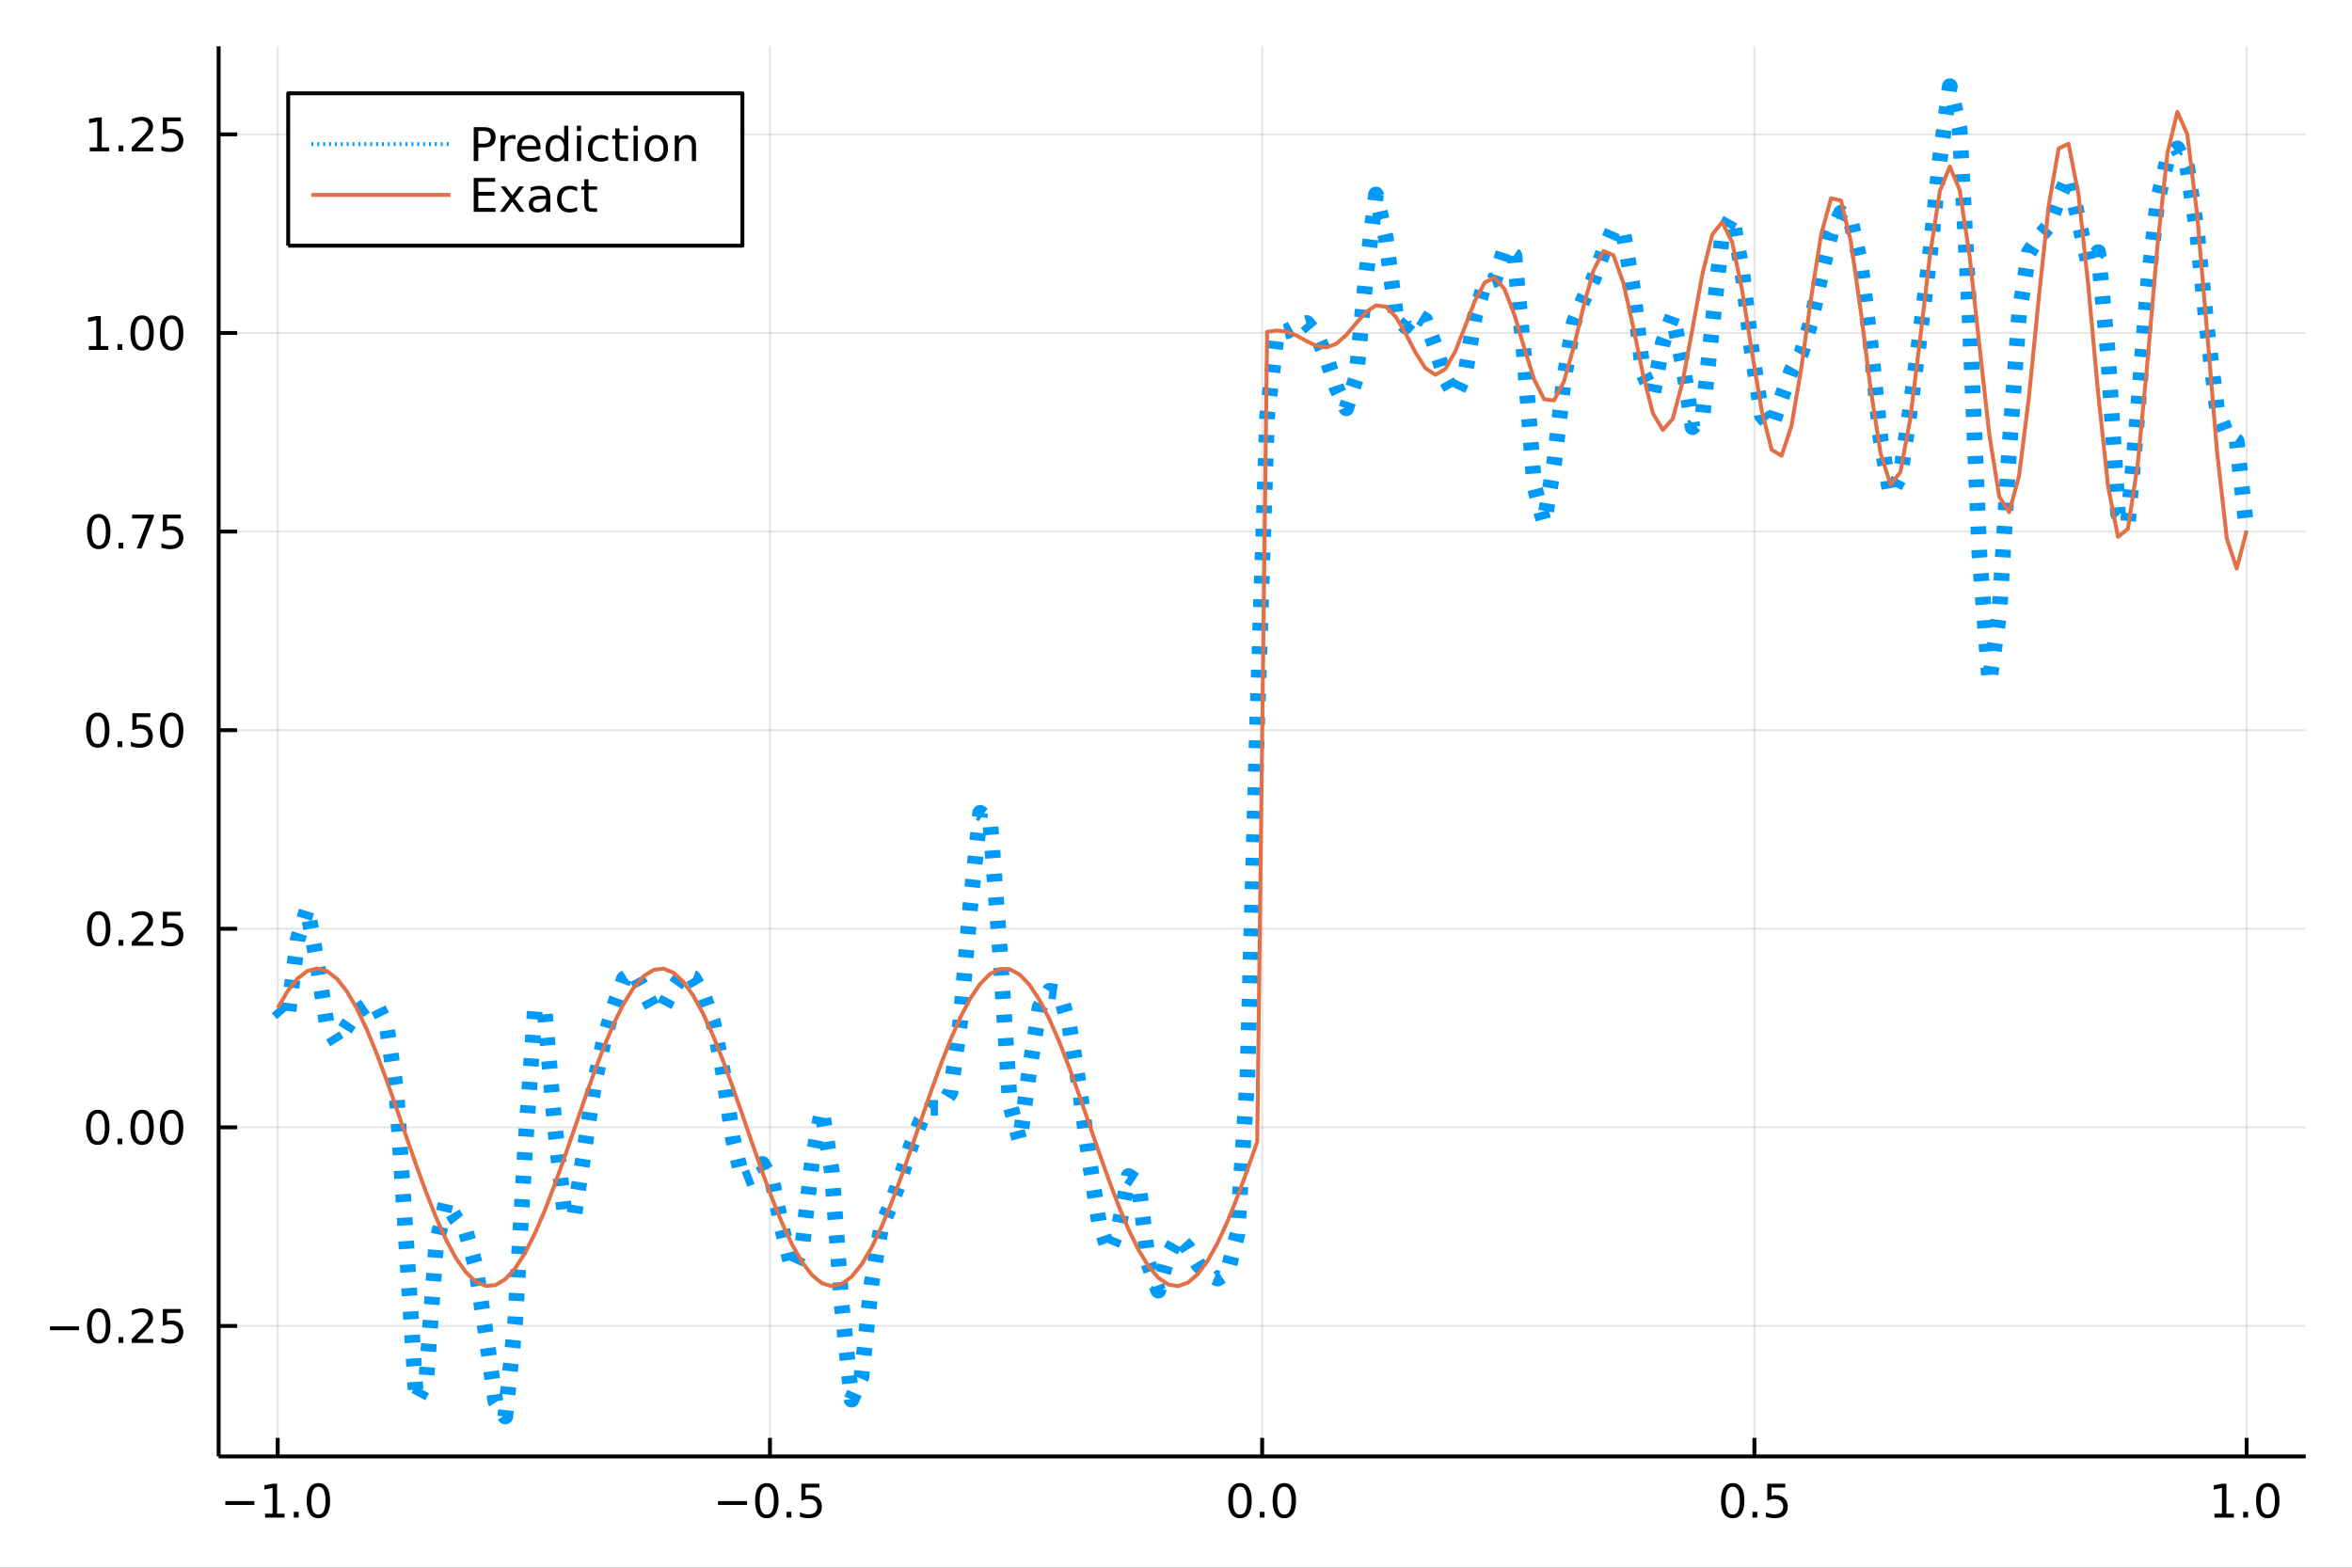 <?xml version="1.0" encoding="utf-8"?>
<svg xmlns="http://www.w3.org/2000/svg" xmlns:xlink="http://www.w3.org/1999/xlink" width="600" height="400" viewBox="0 0 2400 1600">
<rect x="0" y="0" width="2400" height="1600" fill="#333333" stroke="none"/>
<defs>
  <clipPath id="clip470">
    <rect x="0" y="0" width="2400" height="1600"/>
  </clipPath>
</defs>
<path clip-path="url(#clip470)" d="
M0 1600 L2400 1600 L2400 0 L0 0  Z
  " fill="#ffffff" fill-rule="evenodd" fill-opacity="1"/>
<defs>
  <clipPath id="clip471">
    <rect x="480" y="0" width="1681" height="1600"/>
  </clipPath>
</defs>
<path clip-path="url(#clip470)" d="
M223.103 1486.45 L2352.76 1486.45 L2352.76 47.244 L223.103 47.244  Z
  " fill="#ffffff" fill-rule="evenodd" fill-opacity="1"/>
<defs>
  <clipPath id="clip472">
    <rect x="223" y="47" width="2131" height="1440"/>
  </clipPath>
</defs>
<polyline clip-path="url(#clip472)" style="stroke:#000000; stroke-linecap:butt; stroke-linejoin:round; stroke-width:2; stroke-opacity:0.1; fill:none" points="
  283.376,1486.45 283.376,47.244 
  "/>
<polyline clip-path="url(#clip472)" style="stroke:#000000; stroke-linecap:butt; stroke-linejoin:round; stroke-width:2; stroke-opacity:0.1; fill:none" points="
  785.652,1486.45 785.652,47.244 
  "/>
<polyline clip-path="url(#clip472)" style="stroke:#000000; stroke-linecap:butt; stroke-linejoin:round; stroke-width:2; stroke-opacity:0.1; fill:none" points="
  1287.93,1486.45 1287.93,47.244 
  "/>
<polyline clip-path="url(#clip472)" style="stroke:#000000; stroke-linecap:butt; stroke-linejoin:round; stroke-width:2; stroke-opacity:0.1; fill:none" points="
  1790.21,1486.45 1790.21,47.244 
  "/>
<polyline clip-path="url(#clip472)" style="stroke:#000000; stroke-linecap:butt; stroke-linejoin:round; stroke-width:2; stroke-opacity:0.1; fill:none" points="
  2292.48,1486.45 2292.48,47.244 
  "/>
<polyline clip-path="url(#clip470)" style="stroke:#000000; stroke-linecap:butt; stroke-linejoin:round; stroke-width:4; stroke-opacity:1; fill:none" points="
  223.103,1486.45 2352.76,1486.45 
  "/>
<polyline clip-path="url(#clip470)" style="stroke:#000000; stroke-linecap:butt; stroke-linejoin:round; stroke-width:4; stroke-opacity:1; fill:none" points="
  283.376,1486.45 283.376,1467.55 
  "/>
<polyline clip-path="url(#clip470)" style="stroke:#000000; stroke-linecap:butt; stroke-linejoin:round; stroke-width:4; stroke-opacity:1; fill:none" points="
  785.652,1486.45 785.652,1467.55 
  "/>
<polyline clip-path="url(#clip470)" style="stroke:#000000; stroke-linecap:butt; stroke-linejoin:round; stroke-width:4; stroke-opacity:1; fill:none" points="
  1287.93,1486.45 1287.93,1467.55 
  "/>
<polyline clip-path="url(#clip470)" style="stroke:#000000; stroke-linecap:butt; stroke-linejoin:round; stroke-width:4; stroke-opacity:1; fill:none" points="
  1790.21,1486.45 1790.21,1467.55 
  "/>
<polyline clip-path="url(#clip470)" style="stroke:#000000; stroke-linecap:butt; stroke-linejoin:round; stroke-width:4; stroke-opacity:1; fill:none" points="
  2292.48,1486.45 2292.48,1467.55 
  "/>
<path clip-path="url(#clip470)" d="M229.904 1532.02 L259.58 1532.02 L259.58 1535.95 L229.904 1535.95 L229.904 1532.02 Z" fill="#000000" fill-rule="evenodd" fill-opacity="1" /><path clip-path="url(#clip470)" d="M270.482 1544.91 L278.121 1544.91 L278.121 1518.55 L269.811 1520.21 L269.811 1515.95 L278.075 1514.29 L282.751 1514.29 L282.751 1544.91 L290.39 1544.91 L290.39 1548.85 L270.482 1548.85 L270.482 1544.91 Z" fill="#000000" fill-rule="evenodd" fill-opacity="1" /><path clip-path="url(#clip470)" d="M299.834 1542.97 L304.718 1542.97 L304.718 1548.85 L299.834 1548.85 L299.834 1542.97 Z" fill="#000000" fill-rule="evenodd" fill-opacity="1" /><path clip-path="url(#clip470)" d="M324.903 1517.37 Q321.292 1517.37 319.463 1520.93 Q317.658 1524.47 317.658 1531.6 Q317.658 1538.71 319.463 1542.27 Q321.292 1545.82 324.903 1545.82 Q328.538 1545.82 330.343 1542.27 Q332.172 1538.71 332.172 1531.6 Q332.172 1524.47 330.343 1520.93 Q328.538 1517.37 324.903 1517.37 M324.903 1513.66 Q330.713 1513.66 333.769 1518.27 Q336.848 1522.85 336.848 1531.6 Q336.848 1540.33 333.769 1544.94 Q330.713 1549.52 324.903 1549.52 Q319.093 1549.52 316.014 1544.94 Q312.959 1540.33 312.959 1531.6 Q312.959 1522.85 316.014 1518.27 Q319.093 1513.66 324.903 1513.66 Z" fill="#000000" fill-rule="evenodd" fill-opacity="1" /><path clip-path="url(#clip470)" d="M732.678 1532.02 L762.354 1532.02 L762.354 1535.95 L732.678 1535.95 L732.678 1532.02 Z" fill="#000000" fill-rule="evenodd" fill-opacity="1" /><path clip-path="url(#clip470)" d="M782.446 1517.37 Q778.835 1517.37 777.007 1520.93 Q775.201 1524.47 775.201 1531.6 Q775.201 1538.71 777.007 1542.27 Q778.835 1545.82 782.446 1545.82 Q786.081 1545.82 787.886 1542.27 Q789.715 1538.71 789.715 1531.6 Q789.715 1524.47 787.886 1520.93 Q786.081 1517.37 782.446 1517.37 M782.446 1513.66 Q788.257 1513.66 791.312 1518.27 Q794.391 1522.85 794.391 1531.6 Q794.391 1540.33 791.312 1544.94 Q788.257 1549.52 782.446 1549.52 Q776.636 1549.52 773.558 1544.94 Q770.502 1540.33 770.502 1531.6 Q770.502 1522.85 773.558 1518.27 Q776.636 1513.66 782.446 1513.66 Z" fill="#000000" fill-rule="evenodd" fill-opacity="1" /><path clip-path="url(#clip470)" d="M802.608 1542.97 L807.493 1542.97 L807.493 1548.85 L802.608 1548.85 L802.608 1542.97 Z" fill="#000000" fill-rule="evenodd" fill-opacity="1" /><path clip-path="url(#clip470)" d="M817.724 1514.29 L836.08 1514.29 L836.08 1518.22 L822.006 1518.22 L822.006 1526.7 Q823.025 1526.35 824.043 1526.19 Q825.062 1526 826.08 1526 Q831.867 1526 835.247 1529.17 Q838.627 1532.34 838.627 1537.76 Q838.627 1543.34 835.155 1546.44 Q831.682 1549.52 825.363 1549.52 Q823.187 1549.52 820.918 1549.15 Q818.673 1548.78 816.266 1548.04 L816.266 1543.34 Q818.349 1544.47 820.571 1545.03 Q822.793 1545.58 825.27 1545.58 Q829.275 1545.58 831.613 1543.48 Q833.951 1541.37 833.951 1537.76 Q833.951 1534.15 831.613 1532.04 Q829.275 1529.94 825.27 1529.94 Q823.395 1529.94 821.52 1530.35 Q819.668 1530.77 817.724 1531.65 L817.724 1514.29 Z" fill="#000000" fill-rule="evenodd" fill-opacity="1" /><path clip-path="url(#clip470)" d="M1265.31 1517.37 Q1261.7 1517.37 1259.87 1520.93 Q1258.07 1524.47 1258.07 1531.6 Q1258.07 1538.71 1259.87 1542.27 Q1261.7 1545.82 1265.31 1545.82 Q1268.95 1545.82 1270.75 1542.27 Q1272.58 1538.71 1272.58 1531.6 Q1272.58 1524.47 1270.75 1520.93 Q1268.95 1517.37 1265.31 1517.37 M1265.31 1513.66 Q1271.12 1513.66 1274.18 1518.27 Q1277.26 1522.85 1277.26 1531.6 Q1277.26 1540.33 1274.18 1544.94 Q1271.12 1549.52 1265.31 1549.52 Q1259.5 1549.52 1256.42 1544.94 Q1253.37 1540.33 1253.37 1531.6 Q1253.37 1522.85 1256.42 1518.27 Q1259.5 1513.66 1265.31 1513.66 Z" fill="#000000" fill-rule="evenodd" fill-opacity="1" /><path clip-path="url(#clip470)" d="M1285.48 1542.97 L1290.36 1542.97 L1290.36 1548.85 L1285.48 1548.85 L1285.48 1542.97 Z" fill="#000000" fill-rule="evenodd" fill-opacity="1" /><path clip-path="url(#clip470)" d="M1310.54 1517.37 Q1306.93 1517.37 1305.11 1520.93 Q1303.3 1524.47 1303.3 1531.6 Q1303.3 1538.71 1305.11 1542.27 Q1306.93 1545.82 1310.54 1545.82 Q1314.18 1545.82 1315.98 1542.27 Q1317.81 1538.71 1317.81 1531.6 Q1317.81 1524.47 1315.98 1520.93 Q1314.18 1517.37 1310.54 1517.37 M1310.54 1513.66 Q1316.35 1513.66 1319.41 1518.27 Q1322.49 1522.85 1322.49 1531.6 Q1322.49 1540.33 1319.41 1544.94 Q1316.35 1549.52 1310.54 1549.52 Q1304.73 1549.52 1301.66 1544.94 Q1298.6 1540.33 1298.6 1531.6 Q1298.6 1522.85 1301.66 1518.27 Q1304.73 1513.66 1310.54 1513.66 Z" fill="#000000" fill-rule="evenodd" fill-opacity="1" /><path clip-path="url(#clip470)" d="M1768.09 1517.37 Q1764.48 1517.37 1762.65 1520.93 Q1760.84 1524.47 1760.84 1531.6 Q1760.84 1538.71 1762.65 1542.27 Q1764.48 1545.82 1768.09 1545.82 Q1771.72 1545.82 1773.53 1542.27 Q1775.36 1538.71 1775.36 1531.6 Q1775.36 1524.47 1773.53 1520.93 Q1771.72 1517.37 1768.09 1517.37 M1768.09 1513.66 Q1773.9 1513.66 1776.95 1518.27 Q1780.03 1522.85 1780.03 1531.6 Q1780.03 1540.33 1776.95 1544.94 Q1773.9 1549.52 1768.09 1549.52 Q1762.28 1549.52 1759.2 1544.94 Q1756.14 1540.33 1756.14 1531.6 Q1756.14 1522.85 1759.2 1518.27 Q1762.28 1513.66 1768.09 1513.66 Z" fill="#000000" fill-rule="evenodd" fill-opacity="1" /><path clip-path="url(#clip470)" d="M1788.25 1542.97 L1793.13 1542.97 L1793.13 1548.85 L1788.25 1548.85 L1788.25 1542.97 Z" fill="#000000" fill-rule="evenodd" fill-opacity="1" /><path clip-path="url(#clip470)" d="M1803.37 1514.29 L1821.72 1514.29 L1821.72 1518.22 L1807.65 1518.22 L1807.65 1526.7 Q1808.67 1526.35 1809.69 1526.19 Q1810.7 1526 1811.72 1526 Q1817.51 1526 1820.89 1529.17 Q1824.27 1532.34 1824.27 1537.76 Q1824.27 1543.34 1820.8 1546.44 Q1817.32 1549.52 1811 1549.52 Q1808.83 1549.52 1806.56 1549.15 Q1804.31 1548.78 1801.91 1548.04 L1801.91 1543.34 Q1803.99 1544.47 1806.21 1545.03 Q1808.44 1545.58 1810.91 1545.58 Q1814.92 1545.58 1817.25 1543.48 Q1819.59 1541.37 1819.59 1537.76 Q1819.59 1534.15 1817.25 1532.04 Q1814.92 1529.94 1810.91 1529.94 Q1809.04 1529.94 1807.16 1530.35 Q1805.31 1530.77 1803.37 1531.65 L1803.37 1514.29 Z" fill="#000000" fill-rule="evenodd" fill-opacity="1" /><path clip-path="url(#clip470)" d="M2259.64 1544.91 L2267.27 1544.91 L2267.27 1518.55 L2258.96 1520.21 L2258.96 1515.95 L2267.23 1514.29 L2271.9 1514.29 L2271.9 1544.91 L2279.54 1544.91 L2279.54 1548.85 L2259.64 1548.85 L2259.64 1544.91 Z" fill="#000000" fill-rule="evenodd" fill-opacity="1" /><path clip-path="url(#clip470)" d="M2288.99 1542.97 L2293.87 1542.97 L2293.87 1548.85 L2288.99 1548.85 L2288.99 1542.97 Z" fill="#000000" fill-rule="evenodd" fill-opacity="1" /><path clip-path="url(#clip470)" d="M2314.06 1517.37 Q2310.45 1517.37 2308.62 1520.93 Q2306.81 1524.47 2306.81 1531.6 Q2306.81 1538.71 2308.62 1542.27 Q2310.45 1545.82 2314.06 1545.82 Q2317.69 1545.82 2319.5 1542.27 Q2321.33 1538.71 2321.33 1531.6 Q2321.33 1524.47 2319.5 1520.93 Q2317.69 1517.37 2314.06 1517.37 M2314.06 1513.66 Q2319.87 1513.66 2322.92 1518.27 Q2326 1522.85 2326 1531.6 Q2326 1540.33 2322.92 1544.94 Q2319.87 1549.52 2314.06 1549.52 Q2308.25 1549.52 2305.17 1544.94 Q2302.11 1540.33 2302.11 1531.6 Q2302.11 1522.85 2305.17 1518.27 Q2308.25 1513.66 2314.06 1513.66 Z" fill="#000000" fill-rule="evenodd" fill-opacity="1" /><polyline clip-path="url(#clip472)" style="stroke:#000000; stroke-linecap:butt; stroke-linejoin:round; stroke-width:2; stroke-opacity:0.1; fill:none" points="
  223.103,1353.27 2352.76,1353.27 
  "/>
<polyline clip-path="url(#clip472)" style="stroke:#000000; stroke-linecap:butt; stroke-linejoin:round; stroke-width:2; stroke-opacity:0.1; fill:none" points="
  223.103,1150.58 2352.76,1150.58 
  "/>
<polyline clip-path="url(#clip472)" style="stroke:#000000; stroke-linecap:butt; stroke-linejoin:round; stroke-width:2; stroke-opacity:0.1; fill:none" points="
  223.103,947.894 2352.76,947.894 
  "/>
<polyline clip-path="url(#clip472)" style="stroke:#000000; stroke-linecap:butt; stroke-linejoin:round; stroke-width:2; stroke-opacity:0.1; fill:none" points="
  223.103,745.206 2352.76,745.206 
  "/>
<polyline clip-path="url(#clip472)" style="stroke:#000000; stroke-linecap:butt; stroke-linejoin:round; stroke-width:2; stroke-opacity:0.1; fill:none" points="
  223.103,542.518 2352.76,542.518 
  "/>
<polyline clip-path="url(#clip472)" style="stroke:#000000; stroke-linecap:butt; stroke-linejoin:round; stroke-width:2; stroke-opacity:0.1; fill:none" points="
  223.103,339.831 2352.76,339.831 
  "/>
<polyline clip-path="url(#clip472)" style="stroke:#000000; stroke-linecap:butt; stroke-linejoin:round; stroke-width:2; stroke-opacity:0.1; fill:none" points="
  223.103,137.143 2352.76,137.143 
  "/>
<polyline clip-path="url(#clip470)" style="stroke:#000000; stroke-linecap:butt; stroke-linejoin:round; stroke-width:4; stroke-opacity:1; fill:none" points="
  223.103,1486.45 223.103,47.244 
  "/>
<polyline clip-path="url(#clip470)" style="stroke:#000000; stroke-linecap:butt; stroke-linejoin:round; stroke-width:4; stroke-opacity:1; fill:none" points="
  223.103,1353.27 242,1353.27 
  "/>
<polyline clip-path="url(#clip470)" style="stroke:#000000; stroke-linecap:butt; stroke-linejoin:round; stroke-width:4; stroke-opacity:1; fill:none" points="
  223.103,1150.58 242,1150.58 
  "/>
<polyline clip-path="url(#clip470)" style="stroke:#000000; stroke-linecap:butt; stroke-linejoin:round; stroke-width:4; stroke-opacity:1; fill:none" points="
  223.103,947.894 242,947.894 
  "/>
<polyline clip-path="url(#clip470)" style="stroke:#000000; stroke-linecap:butt; stroke-linejoin:round; stroke-width:4; stroke-opacity:1; fill:none" points="
  223.103,745.206 242,745.206 
  "/>
<polyline clip-path="url(#clip470)" style="stroke:#000000; stroke-linecap:butt; stroke-linejoin:round; stroke-width:4; stroke-opacity:1; fill:none" points="
  223.103,542.518 242,542.518 
  "/>
<polyline clip-path="url(#clip470)" style="stroke:#000000; stroke-linecap:butt; stroke-linejoin:round; stroke-width:4; stroke-opacity:1; fill:none" points="
  223.103,339.831 242,339.831 
  "/>
<polyline clip-path="url(#clip470)" style="stroke:#000000; stroke-linecap:butt; stroke-linejoin:round; stroke-width:4; stroke-opacity:1; fill:none" points="
  223.103,137.143 242,137.143 
  "/>
<path clip-path="url(#clip470)" d="M50.992 1353.72 L80.668 1353.72 L80.668 1357.66 L50.992 1357.66 L50.992 1353.72 Z" fill="#000000" fill-rule="evenodd" fill-opacity="1" /><path clip-path="url(#clip470)" d="M100.76 1339.07 Q97.149 1339.07 95.321 1342.63 Q93.515 1346.17 93.515 1353.3 Q93.515 1360.41 95.321 1363.98 Q97.149 1367.52 100.76 1367.52 Q104.395 1367.52 106.2 1363.98 Q108.029 1360.41 108.029 1353.3 Q108.029 1346.17 106.2 1342.63 Q104.395 1339.07 100.76 1339.07 M100.76 1335.36 Q106.571 1335.36 109.626 1339.97 Q112.705 1344.55 112.705 1353.3 Q112.705 1362.03 109.626 1366.64 Q106.571 1371.22 100.76 1371.22 Q94.95 1371.22 91.871 1366.64 Q88.816 1362.03 88.816 1353.3 Q88.816 1344.55 91.871 1339.97 Q94.95 1335.36 100.76 1335.36 Z" fill="#000000" fill-rule="evenodd" fill-opacity="1" /><path clip-path="url(#clip470)" d="M120.922 1364.67 L125.807 1364.67 L125.807 1370.55 L120.922 1370.55 L120.922 1364.67 Z" fill="#000000" fill-rule="evenodd" fill-opacity="1" /><path clip-path="url(#clip470)" d="M140.019 1366.61 L156.339 1366.61 L156.339 1370.55 L134.394 1370.55 L134.394 1366.61 Q137.056 1363.86 141.64 1359.23 Q146.246 1354.58 147.427 1353.23 Q149.672 1350.71 150.552 1348.98 Q151.455 1347.22 151.455 1345.53 Q151.455 1342.77 149.51 1341.04 Q147.589 1339.3 144.487 1339.3 Q142.288 1339.3 139.834 1340.06 Q137.404 1340.83 134.626 1342.38 L134.626 1337.66 Q137.45 1336.52 139.904 1335.94 Q142.357 1335.36 144.394 1335.36 Q149.765 1335.36 152.959 1338.05 Q156.154 1340.73 156.154 1345.23 Q156.154 1347.36 155.343 1349.28 Q154.556 1351.17 152.45 1353.77 Q151.871 1354.44 148.769 1357.66 Q145.668 1360.85 140.019 1366.61 Z" fill="#000000" fill-rule="evenodd" fill-opacity="1" /><path clip-path="url(#clip470)" d="M166.2 1335.99 L184.556 1335.99 L184.556 1339.92 L170.482 1339.92 L170.482 1348.4 Q171.501 1348.05 172.519 1347.89 Q173.538 1347.7 174.556 1347.7 Q180.343 1347.7 183.723 1350.87 Q187.103 1354.04 187.103 1359.46 Q187.103 1365.04 183.63 1368.14 Q180.158 1371.22 173.839 1371.22 Q171.663 1371.22 169.394 1370.85 Q167.149 1370.48 164.742 1369.74 L164.742 1365.04 Q166.825 1366.17 169.047 1366.73 Q171.269 1367.29 173.746 1367.29 Q177.751 1367.29 180.089 1365.18 Q182.427 1363.07 182.427 1359.46 Q182.427 1355.85 180.089 1353.74 Q177.751 1351.64 173.746 1351.64 Q171.871 1351.64 169.996 1352.05 Q168.144 1352.47 166.2 1353.35 L166.2 1335.99 Z" fill="#000000" fill-rule="evenodd" fill-opacity="1" /><path clip-path="url(#clip470)" d="M99.765 1136.38 Q96.154 1136.38 94.325 1139.95 Q92.52 1143.49 92.52 1150.62 Q92.52 1157.72 94.325 1161.29 Q96.154 1164.83 99.765 1164.83 Q103.399 1164.83 105.205 1161.29 Q107.033 1157.72 107.033 1150.62 Q107.033 1143.49 105.205 1139.95 Q103.399 1136.38 99.765 1136.38 M99.765 1132.68 Q105.575 1132.68 108.631 1137.28 Q111.709 1141.87 111.709 1150.62 Q111.709 1159.34 108.631 1163.95 Q105.575 1168.53 99.765 1168.53 Q93.955 1168.53 90.876 1163.95 Q87.821 1159.34 87.821 1150.62 Q87.821 1141.87 90.876 1137.28 Q93.955 1132.68 99.765 1132.68 Z" fill="#000000" fill-rule="evenodd" fill-opacity="1" /><path clip-path="url(#clip470)" d="M119.927 1161.98 L124.811 1161.98 L124.811 1167.86 L119.927 1167.86 L119.927 1161.98 Z" fill="#000000" fill-rule="evenodd" fill-opacity="1" /><path clip-path="url(#clip470)" d="M144.996 1136.38 Q141.385 1136.38 139.556 1139.95 Q137.751 1143.49 137.751 1150.62 Q137.751 1157.72 139.556 1161.29 Q141.385 1164.83 144.996 1164.83 Q148.63 1164.83 150.436 1161.29 Q152.265 1157.72 152.265 1150.62 Q152.265 1143.49 150.436 1139.95 Q148.63 1136.38 144.996 1136.38 M144.996 1132.68 Q150.806 1132.68 153.862 1137.28 Q156.941 1141.87 156.941 1150.62 Q156.941 1159.34 153.862 1163.95 Q150.806 1168.53 144.996 1168.53 Q139.186 1168.53 136.107 1163.95 Q133.052 1159.34 133.052 1150.62 Q133.052 1141.87 136.107 1137.28 Q139.186 1132.68 144.996 1132.68 Z" fill="#000000" fill-rule="evenodd" fill-opacity="1" /><path clip-path="url(#clip470)" d="M175.158 1136.38 Q171.547 1136.38 169.718 1139.95 Q167.913 1143.49 167.913 1150.62 Q167.913 1157.72 169.718 1161.29 Q171.547 1164.83 175.158 1164.83 Q178.792 1164.83 180.598 1161.29 Q182.427 1157.72 182.427 1150.62 Q182.427 1143.49 180.598 1139.95 Q178.792 1136.38 175.158 1136.38 M175.158 1132.68 Q180.968 1132.68 184.024 1137.28 Q187.103 1141.87 187.103 1150.62 Q187.103 1159.34 184.024 1163.95 Q180.968 1168.53 175.158 1168.53 Q169.348 1168.53 166.269 1163.95 Q163.214 1159.34 163.214 1150.62 Q163.214 1141.87 166.269 1137.28 Q169.348 1132.68 175.158 1132.68 Z" fill="#000000" fill-rule="evenodd" fill-opacity="1" /><path clip-path="url(#clip470)" d="M100.76 933.693 Q97.149 933.693 95.321 937.257 Q93.515 940.799 93.515 947.929 Q93.515 955.035 95.321 958.6 Q97.149 962.141 100.76 962.141 Q104.395 962.141 106.2 958.6 Q108.029 955.035 108.029 947.929 Q108.029 940.799 106.2 937.257 Q104.395 933.693 100.76 933.693 M100.76 929.989 Q106.571 929.989 109.626 934.595 Q112.705 939.179 112.705 947.929 Q112.705 956.655 109.626 961.262 Q106.571 965.845 100.76 965.845 Q94.95 965.845 91.871 961.262 Q88.816 956.655 88.816 947.929 Q88.816 939.179 91.871 934.595 Q94.95 929.989 100.76 929.989 Z" fill="#000000" fill-rule="evenodd" fill-opacity="1" /><path clip-path="url(#clip470)" d="M120.922 959.294 L125.807 959.294 L125.807 965.174 L120.922 965.174 L120.922 959.294 Z" fill="#000000" fill-rule="evenodd" fill-opacity="1" /><path clip-path="url(#clip470)" d="M140.019 961.239 L156.339 961.239 L156.339 965.174 L134.394 965.174 L134.394 961.239 Q137.056 958.484 141.64 953.854 Q146.246 949.202 147.427 947.859 Q149.672 945.336 150.552 943.6 Q151.455 941.841 151.455 940.151 Q151.455 937.396 149.51 935.66 Q147.589 933.924 144.487 933.924 Q142.288 933.924 139.834 934.688 Q137.404 935.452 134.626 937.003 L134.626 932.281 Q137.45 931.146 139.904 930.568 Q142.357 929.989 144.394 929.989 Q149.765 929.989 152.959 932.674 Q156.154 935.359 156.154 939.85 Q156.154 941.98 155.343 943.901 Q154.556 945.799 152.45 948.392 Q151.871 949.063 148.769 952.28 Q145.668 955.475 140.019 961.239 Z" fill="#000000" fill-rule="evenodd" fill-opacity="1" /><path clip-path="url(#clip470)" d="M166.2 930.614 L184.556 930.614 L184.556 934.549 L170.482 934.549 L170.482 943.021 Q171.501 942.674 172.519 942.512 Q173.538 942.327 174.556 942.327 Q180.343 942.327 183.723 945.498 Q187.103 948.669 187.103 954.086 Q187.103 959.665 183.63 962.766 Q180.158 965.845 173.839 965.845 Q171.663 965.845 169.394 965.475 Q167.149 965.104 164.742 964.364 L164.742 959.665 Q166.825 960.799 169.047 961.354 Q171.269 961.91 173.746 961.91 Q177.751 961.91 180.089 959.804 Q182.427 957.697 182.427 954.086 Q182.427 950.475 180.089 948.368 Q177.751 946.262 173.746 946.262 Q171.871 946.262 169.996 946.679 Q168.144 947.095 166.2 947.975 L166.2 930.614 Z" fill="#000000" fill-rule="evenodd" fill-opacity="1" /><path clip-path="url(#clip470)" d="M99.765 731.005 Q96.154 731.005 94.325 734.57 Q92.52 738.111 92.52 745.241 Q92.52 752.347 94.325 755.912 Q96.154 759.454 99.765 759.454 Q103.399 759.454 105.205 755.912 Q107.033 752.347 107.033 745.241 Q107.033 738.111 105.205 734.57 Q103.399 731.005 99.765 731.005 M99.765 727.301 Q105.575 727.301 108.631 731.908 Q111.709 736.491 111.709 745.241 Q111.709 753.968 108.631 758.574 Q105.575 763.157 99.765 763.157 Q93.955 763.157 90.876 758.574 Q87.821 753.968 87.821 745.241 Q87.821 736.491 90.876 731.908 Q93.955 727.301 99.765 727.301 Z" fill="#000000" fill-rule="evenodd" fill-opacity="1" /><path clip-path="url(#clip470)" d="M119.927 756.607 L124.811 756.607 L124.811 762.486 L119.927 762.486 L119.927 756.607 Z" fill="#000000" fill-rule="evenodd" fill-opacity="1" /><path clip-path="url(#clip470)" d="M135.043 727.926 L153.399 727.926 L153.399 731.861 L139.325 731.861 L139.325 740.333 Q140.343 739.986 141.362 739.824 Q142.381 739.639 143.399 739.639 Q149.186 739.639 152.566 742.81 Q155.945 745.982 155.945 751.398 Q155.945 756.977 152.473 760.079 Q149.001 763.157 142.681 763.157 Q140.506 763.157 138.237 762.787 Q135.992 762.417 133.584 761.676 L133.584 756.977 Q135.668 758.111 137.89 758.667 Q140.112 759.222 142.589 759.222 Q146.593 759.222 148.931 757.116 Q151.269 755.009 151.269 751.398 Q151.269 747.787 148.931 745.681 Q146.593 743.574 142.589 743.574 Q140.714 743.574 138.839 743.991 Q136.987 744.408 135.043 745.287 L135.043 727.926 Z" fill="#000000" fill-rule="evenodd" fill-opacity="1" /><path clip-path="url(#clip470)" d="M175.158 731.005 Q171.547 731.005 169.718 734.57 Q167.913 738.111 167.913 745.241 Q167.913 752.347 169.718 755.912 Q171.547 759.454 175.158 759.454 Q178.792 759.454 180.598 755.912 Q182.427 752.347 182.427 745.241 Q182.427 738.111 180.598 734.57 Q178.792 731.005 175.158 731.005 M175.158 727.301 Q180.968 727.301 184.024 731.908 Q187.103 736.491 187.103 745.241 Q187.103 753.968 184.024 758.574 Q180.968 763.157 175.158 763.157 Q169.348 763.157 166.269 758.574 Q163.214 753.968 163.214 745.241 Q163.214 736.491 166.269 731.908 Q169.348 727.301 175.158 727.301 Z" fill="#000000" fill-rule="evenodd" fill-opacity="1" /><path clip-path="url(#clip470)" d="M100.76 528.317 Q97.149 528.317 95.321 531.882 Q93.515 535.424 93.515 542.553 Q93.515 549.66 95.321 553.224 Q97.149 556.766 100.76 556.766 Q104.395 556.766 106.2 553.224 Q108.029 549.66 108.029 542.553 Q108.029 535.424 106.2 531.882 Q104.395 528.317 100.76 528.317 M100.76 524.613 Q106.571 524.613 109.626 529.22 Q112.705 533.803 112.705 542.553 Q112.705 551.28 109.626 555.886 Q106.571 560.47 100.76 560.47 Q94.95 560.47 91.871 555.886 Q88.816 551.28 88.816 542.553 Q88.816 533.803 91.871 529.22 Q94.95 524.613 100.76 524.613 Z" fill="#000000" fill-rule="evenodd" fill-opacity="1" /><path clip-path="url(#clip470)" d="M120.922 553.919 L125.807 553.919 L125.807 559.798 L120.922 559.798 L120.922 553.919 Z" fill="#000000" fill-rule="evenodd" fill-opacity="1" /><path clip-path="url(#clip470)" d="M134.811 525.238 L157.033 525.238 L157.033 527.229 L144.487 559.798 L139.603 559.798 L151.408 529.174 L134.811 529.174 L134.811 525.238 Z" fill="#000000" fill-rule="evenodd" fill-opacity="1" /><path clip-path="url(#clip470)" d="M166.2 525.238 L184.556 525.238 L184.556 529.174 L170.482 529.174 L170.482 537.646 Q171.501 537.299 172.519 537.136 Q173.538 536.951 174.556 536.951 Q180.343 536.951 183.723 540.123 Q187.103 543.294 187.103 548.71 Q187.103 554.289 183.63 557.391 Q180.158 560.47 173.839 560.47 Q171.663 560.47 169.394 560.099 Q167.149 559.729 164.742 558.988 L164.742 554.289 Q166.825 555.423 169.047 555.979 Q171.269 556.535 173.746 556.535 Q177.751 556.535 180.089 554.428 Q182.427 552.322 182.427 548.71 Q182.427 545.099 180.089 542.993 Q177.751 540.886 173.746 540.886 Q171.871 540.886 169.996 541.303 Q168.144 541.72 166.2 542.599 L166.2 525.238 Z" fill="#000000" fill-rule="evenodd" fill-opacity="1" /><path clip-path="url(#clip470)" d="M90.575 353.175 L98.214 353.175 L98.214 326.81 L89.904 328.477 L89.904 324.217 L98.168 322.551 L102.844 322.551 L102.844 353.175 L110.483 353.175 L110.483 357.111 L90.575 357.111 L90.575 353.175 Z" fill="#000000" fill-rule="evenodd" fill-opacity="1" /><path clip-path="url(#clip470)" d="M119.927 351.231 L124.811 351.231 L124.811 357.111 L119.927 357.111 L119.927 351.231 Z" fill="#000000" fill-rule="evenodd" fill-opacity="1" /><path clip-path="url(#clip470)" d="M144.996 325.629 Q141.385 325.629 139.556 329.194 Q137.751 332.736 137.751 339.865 Q137.751 346.972 139.556 350.537 Q141.385 354.078 144.996 354.078 Q148.63 354.078 150.436 350.537 Q152.265 346.972 152.265 339.865 Q152.265 332.736 150.436 329.194 Q148.63 325.629 144.996 325.629 M144.996 321.926 Q150.806 321.926 153.862 326.532 Q156.941 331.115 156.941 339.865 Q156.941 348.592 153.862 353.199 Q150.806 357.782 144.996 357.782 Q139.186 357.782 136.107 353.199 Q133.052 348.592 133.052 339.865 Q133.052 331.115 136.107 326.532 Q139.186 321.926 144.996 321.926 Z" fill="#000000" fill-rule="evenodd" fill-opacity="1" /><path clip-path="url(#clip470)" d="M175.158 325.629 Q171.547 325.629 169.718 329.194 Q167.913 332.736 167.913 339.865 Q167.913 346.972 169.718 350.537 Q171.547 354.078 175.158 354.078 Q178.792 354.078 180.598 350.537 Q182.427 346.972 182.427 339.865 Q182.427 332.736 180.598 329.194 Q178.792 325.629 175.158 325.629 M175.158 321.926 Q180.968 321.926 184.024 326.532 Q187.103 331.115 187.103 339.865 Q187.103 348.592 184.024 353.199 Q180.968 357.782 175.158 357.782 Q169.348 357.782 166.269 353.199 Q163.214 348.592 163.214 339.865 Q163.214 331.115 166.269 326.532 Q169.348 321.926 175.158 321.926 Z" fill="#000000" fill-rule="evenodd" fill-opacity="1" /><path clip-path="url(#clip470)" d="M91.571 150.488 L99.21 150.488 L99.21 124.122 L90.899 125.789 L90.899 121.53 L99.163 119.863 L103.839 119.863 L103.839 150.488 L111.478 150.488 L111.478 154.423 L91.571 154.423 L91.571 150.488 Z" fill="#000000" fill-rule="evenodd" fill-opacity="1" /><path clip-path="url(#clip470)" d="M120.922 148.543 L125.807 148.543 L125.807 154.423 L120.922 154.423 L120.922 148.543 Z" fill="#000000" fill-rule="evenodd" fill-opacity="1" /><path clip-path="url(#clip470)" d="M140.019 150.488 L156.339 150.488 L156.339 154.423 L134.394 154.423 L134.394 150.488 Q137.056 147.733 141.64 143.104 Q146.246 138.451 147.427 137.108 Q149.672 134.585 150.552 132.849 Q151.455 131.09 151.455 129.4 Q151.455 126.645 149.51 124.909 Q147.589 123.173 144.487 123.173 Q142.288 123.173 139.834 123.937 Q137.404 124.701 134.626 126.252 L134.626 121.53 Q137.45 120.395 139.904 119.817 Q142.357 119.238 144.394 119.238 Q149.765 119.238 152.959 121.923 Q156.154 124.608 156.154 129.099 Q156.154 131.229 155.343 133.15 Q154.556 135.048 152.45 137.641 Q151.871 138.312 148.769 141.529 Q145.668 144.724 140.019 150.488 Z" fill="#000000" fill-rule="evenodd" fill-opacity="1" /><path clip-path="url(#clip470)" d="M166.2 119.863 L184.556 119.863 L184.556 123.798 L170.482 123.798 L170.482 132.27 Q171.501 131.923 172.519 131.761 Q173.538 131.576 174.556 131.576 Q180.343 131.576 183.723 134.747 Q187.103 137.918 187.103 143.335 Q187.103 148.914 183.63 152.016 Q180.158 155.094 173.839 155.094 Q171.663 155.094 169.394 154.724 Q167.149 154.353 164.742 153.613 L164.742 148.914 Q166.825 150.048 169.047 150.603 Q171.269 151.159 173.746 151.159 Q177.751 151.159 180.089 149.053 Q182.427 146.946 182.427 143.335 Q182.427 139.724 180.089 137.617 Q177.751 135.511 173.746 135.511 Q171.871 135.511 169.996 135.928 Q168.144 136.344 166.2 137.224 L166.2 119.863 Z" fill="#000000" fill-rule="evenodd" fill-opacity="1" /><polyline clip-path="url(#clip472)" style="stroke:#009af9; stroke-linecap:butt; stroke-linejoin:round; stroke-width:16; stroke-opacity:1; fill:none" stroke-dasharray="8, 16" points="
  283.376,1028.81 293.472,1040.41 303.568,959.32 313.664,927.059 323.76,983.845 333.856,1047.8 343.952,1063.93 354.048,1047.37 364.144,1032.87 374.24,1025.88 
  384.336,1025.85 394.432,1046.41 404.528,1114.67 414.624,1270.28 424.72,1429.55 434.816,1410.44 444.912,1271.81 455.008,1226.57 465.104,1243.61 475.2,1256.44 
  485.296,1292.15 495.392,1358.73 505.488,1430.19 515.584,1445.72 525.68,1349.42 535.776,1172.99 545.872,1029.14 555.968,1033.26 566.064,1148.71 576.16,1239.69 
  586.256,1238.37 596.352,1173.48 606.448,1105.84 616.544,1060.18 626.64,1026.54 636.736,998.931 646.832,992.506 656.928,1010.95 667.024,1030.09 677.12,1027.85 
  687.216,1008.44 697.312,994.261 707.408,998.035 717.504,1014.78 727.6,1042.49 737.696,1093.55 747.792,1162.07 757.888,1204.48 767.984,1200.59 778.08,1187.95 
  788.176,1206.45 798.272,1255.04 808.369,1295.22 818.465,1273.68 828.561,1186.06 838.657,1132.93 848.753,1195.29 858.849,1331.07 868.945,1428.48 879.041,1405.11 
  889.137,1311.01 899.233,1251.83 909.329,1228.94 919.425,1201.01 929.521,1169.58 939.617,1143.95 949.713,1130.64 959.809,1130.7 969.905,1114.78 980.001,1041.6 
  990.097,924.584 1000.19,829.636 1010.29,836.713 1020.38,971.042 1030.48,1126.54 1040.58,1164.69 1050.67,1090.32 1060.77,1028.22 1070.86,1011.22 1080.96,1012.65 
  1091.06,1046.55 1101.15,1107.95 1111.25,1181.77 1121.34,1247.35 1131.44,1277.16 1141.54,1253.18 1151.63,1200.26 1161.73,1207.02 1171.83,1289.75 1181.92,1317.22 
  1192.02,1280.99 1202.11,1262.75 1212.21,1273.73 1222.31,1290.05 1232.4,1300.84 1242.5,1304.94 1252.59,1298.33 1262.69,1259.24 1272.79,1101.12 1282.88,735.493 
  1292.98,424.616 1303.07,340.332 1313.17,338.161 1323.27,332.256 1333.36,329.608 1343.46,341.62 1353.55,365.293 1363.65,395.675 1373.75,416.698 1383.84,385.572 
  1393.94,280.454 1404.03,198.477 1414.13,242.893 1424.23,319.9 1434.32,333.24 1444.42,320.71 1454.51,326.992 1464.61,353.82 1474.71,385.935 1484.8,403.831 
  1494.9,382.555 1504.99,322.749 1515.09,288.979 1525.19,285.403 1535.28,253.822 1545.38,260.889 1555.47,366.081 1565.57,495.9 1575.67,533.781 1585.76,473.745 
  1595.86,387.276 1605.95,328.986 1616.05,304.896 1626.15,284.274 1636.24,256.568 1646.34,233.636 1656.43,237.4 1666.53,295.93 1676.63,381.339 1686.72,402.289 
  1696.82,349.693 1706.91,321.9 1717.01,371.496 1727.11,435.979 1737.2,425.689 1747.3,332.303 1757.39,239.038 1767.49,221.083 1777.59,275.714 1787.68,359.904 
  1797.78,424.195 1807.87,435.525 1817.97,405.495 1828.07,377.947 1838.16,360.232 1848.26,327.429 1858.35,280.13 1868.45,238.014 1878.55,217.084 1888.64,225.609 
  1898.74,269.433 1908.83,351.434 1918.93,448.157 1929.03,504.822 1939.12,486.022 1949.22,417.074 1959.31,340.703 1969.41,259.435 1979.51,161.94 1989.6,87.976 
  1999.7,132.167 2009.79,324.592 2019.89,566.967 2029.99,696.408 2040.08,626.873 2050.18,459.729 2060.27,320.843 2070.37,257.345 2080.47,242.163 2090.56,230.688 
  2100.66,202.31 2110.75,180.193 2120.85,224.129 2130.95,268.716 2141.04,257.309 2151.14,363.618 2161.23,524.123 2171.33,534.69 2181.43,419.588 2191.52,292.928 
  2201.62,204.755 2211.71,162.066 2221.81,151.453 2231.91,170.908 2242,237.913 2252.1,336.438 2262.19,417.356 2272.29,443.074 2282.39,450.331 2292.48,541.54 
  
  "/>
<polyline clip-path="url(#clip472)" style="stroke:#e26f46; stroke-linecap:butt; stroke-linejoin:round; stroke-width:4; stroke-opacity:1; fill:none" points="
  283.376,1028.81 293.472,1011.53 303.568,998.793 313.664,991.009 323.76,988.432 333.856,991.147 343.952,999.066 354.048,1011.93 364.144,1029.32 374.24,1050.67 
  384.336,1075.27 394.432,1102.34 404.528,1130.98 414.624,1160.26 424.72,1189.22 434.816,1216.93 444.912,1242.46 455.008,1265 465.104,1283.81 475.2,1298.26 
  485.296,1307.9 495.392,1312.4 505.488,1311.62 515.584,1305.59 525.68,1294.49 535.776,1278.7 545.872,1258.73 555.968,1235.23 566.064,1208.96 576.16,1180.79 
  586.256,1151.63 596.352,1122.44 606.448,1094.17 616.544,1067.74 626.64,1044.01 636.736,1023.76 646.832,1007.65 656.928,996.208 667.024,989.801 677.12,988.641 
  687.216,992.767 697.312,1002.04 707.408,1016.17 717.504,1034.68 727.6,1056.97 737.696,1082.32 747.792,1109.9 757.888,1138.8 767.984,1168.09 778.08,1196.81 
  788.176,1224.02 798.272,1248.83 808.369,1270.44 818.465,1288.13 828.561,1301.33 838.657,1309.62 848.753,1312.71 858.849,1310.52 868.945,1303.1 879.041,1290.7 
  889.137,1273.73 899.233,1252.75 909.329,1228.43 919.425,1201.56 929.521,1173.04 939.617,1143.78 949.713,1114.74 959.809,1086.87 969.905,1061.08 980.001,1038.22 
  990.097,1019.02 1000.19,1004.11 1010.29,993.985 1020.38,988.971 1030.48,989.231 1040.58,994.757 1050.67,1005.37 1060.77,1020.72 1070.86,1040.31 1080.96,1063.5 
  1091.06,1089.53 1101.15,1117.55 1111.25,1146.65 1121.34,1175.88 1131.44,1204.29 1141.54,1230.94 1151.63,1254.96 1161.73,1275.59 1171.83,1292.13 1181.92,1304.05 
  1192.02,1310.96 1202.11,1312.64 1212.21,1309.03 1222.31,1300.25 1232.4,1286.58 1242.5,1268.48 1252.59,1246.53 1262.69,1221.44 1272.79,1194.04 1282.88,1165.23 
  1292.98,338.653 1303.07,337.313 1313.17,338.533 1323.27,342.593 1333.36,348.248 1343.46,353.111 1353.55,354.55 1363.65,350.809 1373.75,341.891 1383.84,329.868 
  1393.94,318.427 1404.03,311.744 1414.13,313.026 1424.23,323.223 1434.32,340.375 1444.42,359.895 1454.51,375.791 1464.61,382.496 1474.71,376.756 1484.8,358.947 
  1494.9,333.332 1504.99,307.08 1515.09,288.265 1525.19,283.391 1535.28,295.207 1545.38,321.531 1555.47,355.527 1565.57,387.462 1575.67,407.491 1585.76,408.677 
  1595.86,389.327 1605.95,353.865 1616.05,311.886 1626.15,275.575 1636.24,256.164 1646.34,260.48 1656.43,288.622 1666.53,333.548 1676.63,382.798 1686.72,421.947 
  1696.82,438.826 1706.91,427.284 1717.01,389.33 1727.11,334.931 1737.2,279.418 1747.3,239.167 1757.39,226.77 1767.49,247.126 1777.59,295.643 1787.68,359.202 
  1797.78,419.686 1807.87,459.148 1817.97,465.125 1828.07,434.548 1838.16,375.011 1848.26,302.929 1858.35,239.021 1868.45,202.358 1878.55,204.676 1888.64,246.659 
  1898.74,317.357 1908.83,397.009 1918.93,462.564 1929.03,494.352 1939.12,481.973 1949.22,427.654 1959.31,345.984 1969.41,260.023 1979.51,194.787 1989.6,169.972 
  1999.7,194.02 2009.79,261.317 2019.89,353.433 2029.99,444.157 2040.08,506.956 2050.18,522.73 2060.27,485.604 2070.37,405.005 2080.47,303.305 2090.56,209.623 
  2100.66,151.485 2110.75,146.743 2120.85,198.112 2130.95,292.004 2141.04,402.095 2151.14,496.701 2161.23,547.893 2171.33,539.742 2181.43,473.244 2191.52,366.417 
  2201.62,249.444 2211.71,156.141 2221.81,114.187 2231.91,136.915 2242,219.119 2252.1,338.166 2262.19,460.215 2272.29,549.841 2282.39,580.308 2292.48,541.54 
  
  "/>
<path clip-path="url(#clip470)" d="
M294.091 250.738 L757.547 250.738 L757.547 95.218 L294.091 95.218  Z
  " fill="#ffffff" fill-rule="evenodd" fill-opacity="1"/>
<polyline clip-path="url(#clip470)" style="stroke:#000000; stroke-linecap:butt; stroke-linejoin:round; stroke-width:4; stroke-opacity:1; fill:none" points="
  294.091,250.738 757.547,250.738 757.547,95.218 294.091,95.218 294.091,250.738 
  "/>
<polyline clip-path="url(#clip470)" style="stroke:#009af9; stroke-linecap:butt; stroke-linejoin:round; stroke-width:4; stroke-opacity:1; fill:none" stroke-dasharray="2, 4" points="
  317.754,147.058 459.731,147.058 
  "/>
<path clip-path="url(#clip470)" d="M488.069 133.62 L488.069 146.606 L493.949 146.606 Q497.213 146.606 498.995 144.916 Q500.778 143.227 500.778 140.102 Q500.778 137 498.995 135.31 Q497.213 133.62 493.949 133.62 L488.069 133.62 M483.393 129.778 L493.949 129.778 Q499.759 129.778 502.722 132.416 Q505.708 135.032 505.708 140.102 Q505.708 145.217 502.722 147.833 Q499.759 150.449 493.949 150.449 L488.069 150.449 L488.069 164.338 L483.393 164.338 L483.393 129.778 Z" fill="#000000" fill-rule="evenodd" fill-opacity="1" /><path clip-path="url(#clip470)" d="M525.986 142.393 Q525.268 141.977 524.412 141.791 Q523.578 141.583 522.56 141.583 Q518.949 141.583 517.004 143.944 Q515.083 146.282 515.083 150.68 L515.083 164.338 L510.801 164.338 L510.801 138.412 L515.083 138.412 L515.083 142.44 Q516.426 140.078 518.578 138.944 Q520.731 137.787 523.81 137.787 Q524.25 137.787 524.782 137.856 Q525.315 137.903 525.963 138.018 L525.986 142.393 Z" fill="#000000" fill-rule="evenodd" fill-opacity="1" /><path clip-path="url(#clip470)" d="M551.588 150.31 L551.588 152.393 L532.004 152.393 Q532.282 156.791 534.643 159.106 Q537.027 161.398 541.264 161.398 Q543.717 161.398 546.009 160.796 Q548.324 160.194 550.592 158.99 L550.592 163.018 Q548.301 163.99 545.893 164.5 Q543.486 165.009 541.009 165.009 Q534.805 165.009 531.171 161.398 Q527.56 157.787 527.56 151.629 Q527.56 145.264 530.986 141.537 Q534.435 137.787 540.268 137.787 Q545.5 137.787 548.532 141.166 Q551.588 144.523 551.588 150.31 M547.328 149.06 Q547.282 145.565 545.361 143.481 Q543.463 141.398 540.314 141.398 Q536.75 141.398 534.597 143.412 Q532.467 145.426 532.143 149.083 L547.328 149.06 Z" fill="#000000" fill-rule="evenodd" fill-opacity="1" /><path clip-path="url(#clip470)" d="M575.638 142.347 L575.638 128.319 L579.898 128.319 L579.898 164.338 L575.638 164.338 L575.638 160.449 Q574.296 162.763 572.236 163.898 Q570.199 165.009 567.328 165.009 Q562.629 165.009 559.666 161.259 Q556.726 157.509 556.726 151.398 Q556.726 145.287 559.666 141.537 Q562.629 137.787 567.328 137.787 Q570.199 137.787 572.236 138.921 Q574.296 140.032 575.638 142.347 M561.125 151.398 Q561.125 156.097 563.046 158.782 Q564.99 161.444 568.37 161.444 Q571.749 161.444 573.694 158.782 Q575.638 156.097 575.638 151.398 Q575.638 146.699 573.694 144.037 Q571.749 141.352 568.37 141.352 Q564.99 141.352 563.046 144.037 Q561.125 146.699 561.125 151.398 Z" fill="#000000" fill-rule="evenodd" fill-opacity="1" /><path clip-path="url(#clip470)" d="M588.671 138.412 L592.93 138.412 L592.93 164.338 L588.671 164.338 L588.671 138.412 M588.671 128.319 L592.93 128.319 L592.93 133.713 L588.671 133.713 L588.671 128.319 Z" fill="#000000" fill-rule="evenodd" fill-opacity="1" /><path clip-path="url(#clip470)" d="M620.499 139.407 L620.499 143.389 Q618.694 142.393 616.865 141.907 Q615.059 141.398 613.208 141.398 Q609.064 141.398 606.772 144.037 Q604.481 146.652 604.481 151.398 Q604.481 156.143 606.772 158.782 Q609.064 161.398 613.208 161.398 Q615.059 161.398 616.865 160.912 Q618.694 160.402 620.499 159.407 L620.499 163.342 Q618.717 164.176 616.796 164.592 Q614.897 165.009 612.745 165.009 Q606.888 165.009 603.439 161.328 Q599.99 157.648 599.99 151.398 Q599.99 145.055 603.462 141.421 Q606.958 137.787 613.022 137.787 Q614.99 137.787 616.865 138.203 Q618.74 138.597 620.499 139.407 Z" fill="#000000" fill-rule="evenodd" fill-opacity="1" /><path clip-path="url(#clip470)" d="M632.12 131.051 L632.12 138.412 L640.893 138.412 L640.893 141.722 L632.12 141.722 L632.12 155.796 Q632.12 158.967 632.976 159.87 Q633.856 160.773 636.518 160.773 L640.893 160.773 L640.893 164.338 L636.518 164.338 Q631.587 164.338 629.712 162.509 Q627.837 160.657 627.837 155.796 L627.837 141.722 L624.712 141.722 L624.712 138.412 L627.837 138.412 L627.837 131.051 L632.12 131.051 Z" fill="#000000" fill-rule="evenodd" fill-opacity="1" /><path clip-path="url(#clip470)" d="M646.494 138.412 L650.754 138.412 L650.754 164.338 L646.494 164.338 L646.494 138.412 M646.494 128.319 L650.754 128.319 L650.754 133.713 L646.494 133.713 L646.494 128.319 Z" fill="#000000" fill-rule="evenodd" fill-opacity="1" /><path clip-path="url(#clip470)" d="M669.712 141.398 Q666.286 141.398 664.295 144.083 Q662.305 146.745 662.305 151.398 Q662.305 156.051 664.272 158.736 Q666.263 161.398 669.712 161.398 Q673.115 161.398 675.105 158.713 Q677.096 156.027 677.096 151.398 Q677.096 146.791 675.105 144.106 Q673.115 141.398 669.712 141.398 M669.712 137.787 Q675.267 137.787 678.439 141.398 Q681.61 145.009 681.61 151.398 Q681.61 157.764 678.439 161.398 Q675.267 165.009 669.712 165.009 Q664.133 165.009 660.962 161.398 Q657.814 157.764 657.814 151.398 Q657.814 145.009 660.962 141.398 Q664.133 137.787 669.712 137.787 Z" fill="#000000" fill-rule="evenodd" fill-opacity="1" /><path clip-path="url(#clip470)" d="M710.221 148.689 L710.221 164.338 L705.962 164.338 L705.962 148.828 Q705.962 145.148 704.527 143.319 Q703.091 141.49 700.221 141.49 Q696.772 141.49 694.781 143.69 Q692.791 145.889 692.791 149.685 L692.791 164.338 L688.508 164.338 L688.508 138.412 L692.791 138.412 L692.791 142.44 Q694.318 140.102 696.378 138.944 Q698.462 137.787 701.17 137.787 Q705.638 137.787 707.929 140.565 Q710.221 143.319 710.221 148.689 Z" fill="#000000" fill-rule="evenodd" fill-opacity="1" /><polyline clip-path="url(#clip470)" style="stroke:#e26f46; stroke-linecap:butt; stroke-linejoin:round; stroke-width:4; stroke-opacity:1; fill:none" points="
  317.754,198.898 459.731,198.898 
  "/>
<path clip-path="url(#clip470)" d="M483.393 181.618 L505.245 181.618 L505.245 185.553 L488.069 185.553 L488.069 195.784 L504.528 195.784 L504.528 199.719 L488.069 199.719 L488.069 212.242 L505.662 212.242 L505.662 216.178 L483.393 216.178 L483.393 181.618 Z" fill="#000000" fill-rule="evenodd" fill-opacity="1" /><path clip-path="url(#clip470)" d="M534.713 190.252 L525.338 202.867 L535.199 216.178 L530.176 216.178 L522.629 205.992 L515.083 216.178 L510.06 216.178 L520.129 202.613 L510.916 190.252 L515.94 190.252 L522.815 199.488 L529.69 190.252 L534.713 190.252 Z" fill="#000000" fill-rule="evenodd" fill-opacity="1" /><path clip-path="url(#clip470)" d="M553 203.145 Q547.838 203.145 545.847 204.326 Q543.856 205.506 543.856 208.354 Q543.856 210.622 545.338 211.965 Q546.842 213.284 549.412 213.284 Q552.953 213.284 555.083 210.784 Q557.236 208.261 557.236 204.094 L557.236 203.145 L553 203.145 M561.495 201.386 L561.495 216.178 L557.236 216.178 L557.236 212.242 Q555.777 214.603 553.601 215.738 Q551.426 216.849 548.277 216.849 Q544.296 216.849 541.935 214.627 Q539.597 212.381 539.597 208.631 Q539.597 204.256 542.514 202.034 Q545.453 199.812 551.263 199.812 L557.236 199.812 L557.236 199.395 Q557.236 196.455 555.291 194.858 Q553.37 193.238 549.875 193.238 Q547.652 193.238 545.546 193.77 Q543.439 194.303 541.495 195.367 L541.495 191.432 Q543.833 190.53 546.032 190.09 Q548.231 189.627 550.314 189.627 Q555.939 189.627 558.717 192.543 Q561.495 195.46 561.495 201.386 Z" fill="#000000" fill-rule="evenodd" fill-opacity="1" /><path clip-path="url(#clip470)" d="M588.925 191.247 L588.925 195.229 Q587.12 194.233 585.291 193.747 Q583.486 193.238 581.634 193.238 Q577.49 193.238 575.199 195.877 Q572.907 198.492 572.907 203.238 Q572.907 207.983 575.199 210.622 Q577.49 213.238 581.634 213.238 Q583.486 213.238 585.291 212.752 Q587.12 212.242 588.925 211.247 L588.925 215.182 Q587.143 216.016 585.222 216.432 Q583.323 216.849 581.171 216.849 Q575.314 216.849 571.865 213.168 Q568.416 209.488 568.416 203.238 Q568.416 196.895 571.888 193.261 Q575.384 189.627 581.449 189.627 Q583.416 189.627 585.291 190.043 Q587.166 190.437 588.925 191.247 Z" fill="#000000" fill-rule="evenodd" fill-opacity="1" /><path clip-path="url(#clip470)" d="M600.546 182.891 L600.546 190.252 L609.319 190.252 L609.319 193.562 L600.546 193.562 L600.546 207.636 Q600.546 210.807 601.402 211.71 Q602.282 212.613 604.944 212.613 L609.319 212.613 L609.319 216.178 L604.944 216.178 Q600.013 216.178 598.138 214.349 Q596.263 212.497 596.263 207.636 L596.263 193.562 L593.138 193.562 L593.138 190.252 L596.263 190.252 L596.263 182.891 L600.546 182.891 Z" fill="#000000" fill-rule="evenodd" fill-opacity="1" /></svg>
